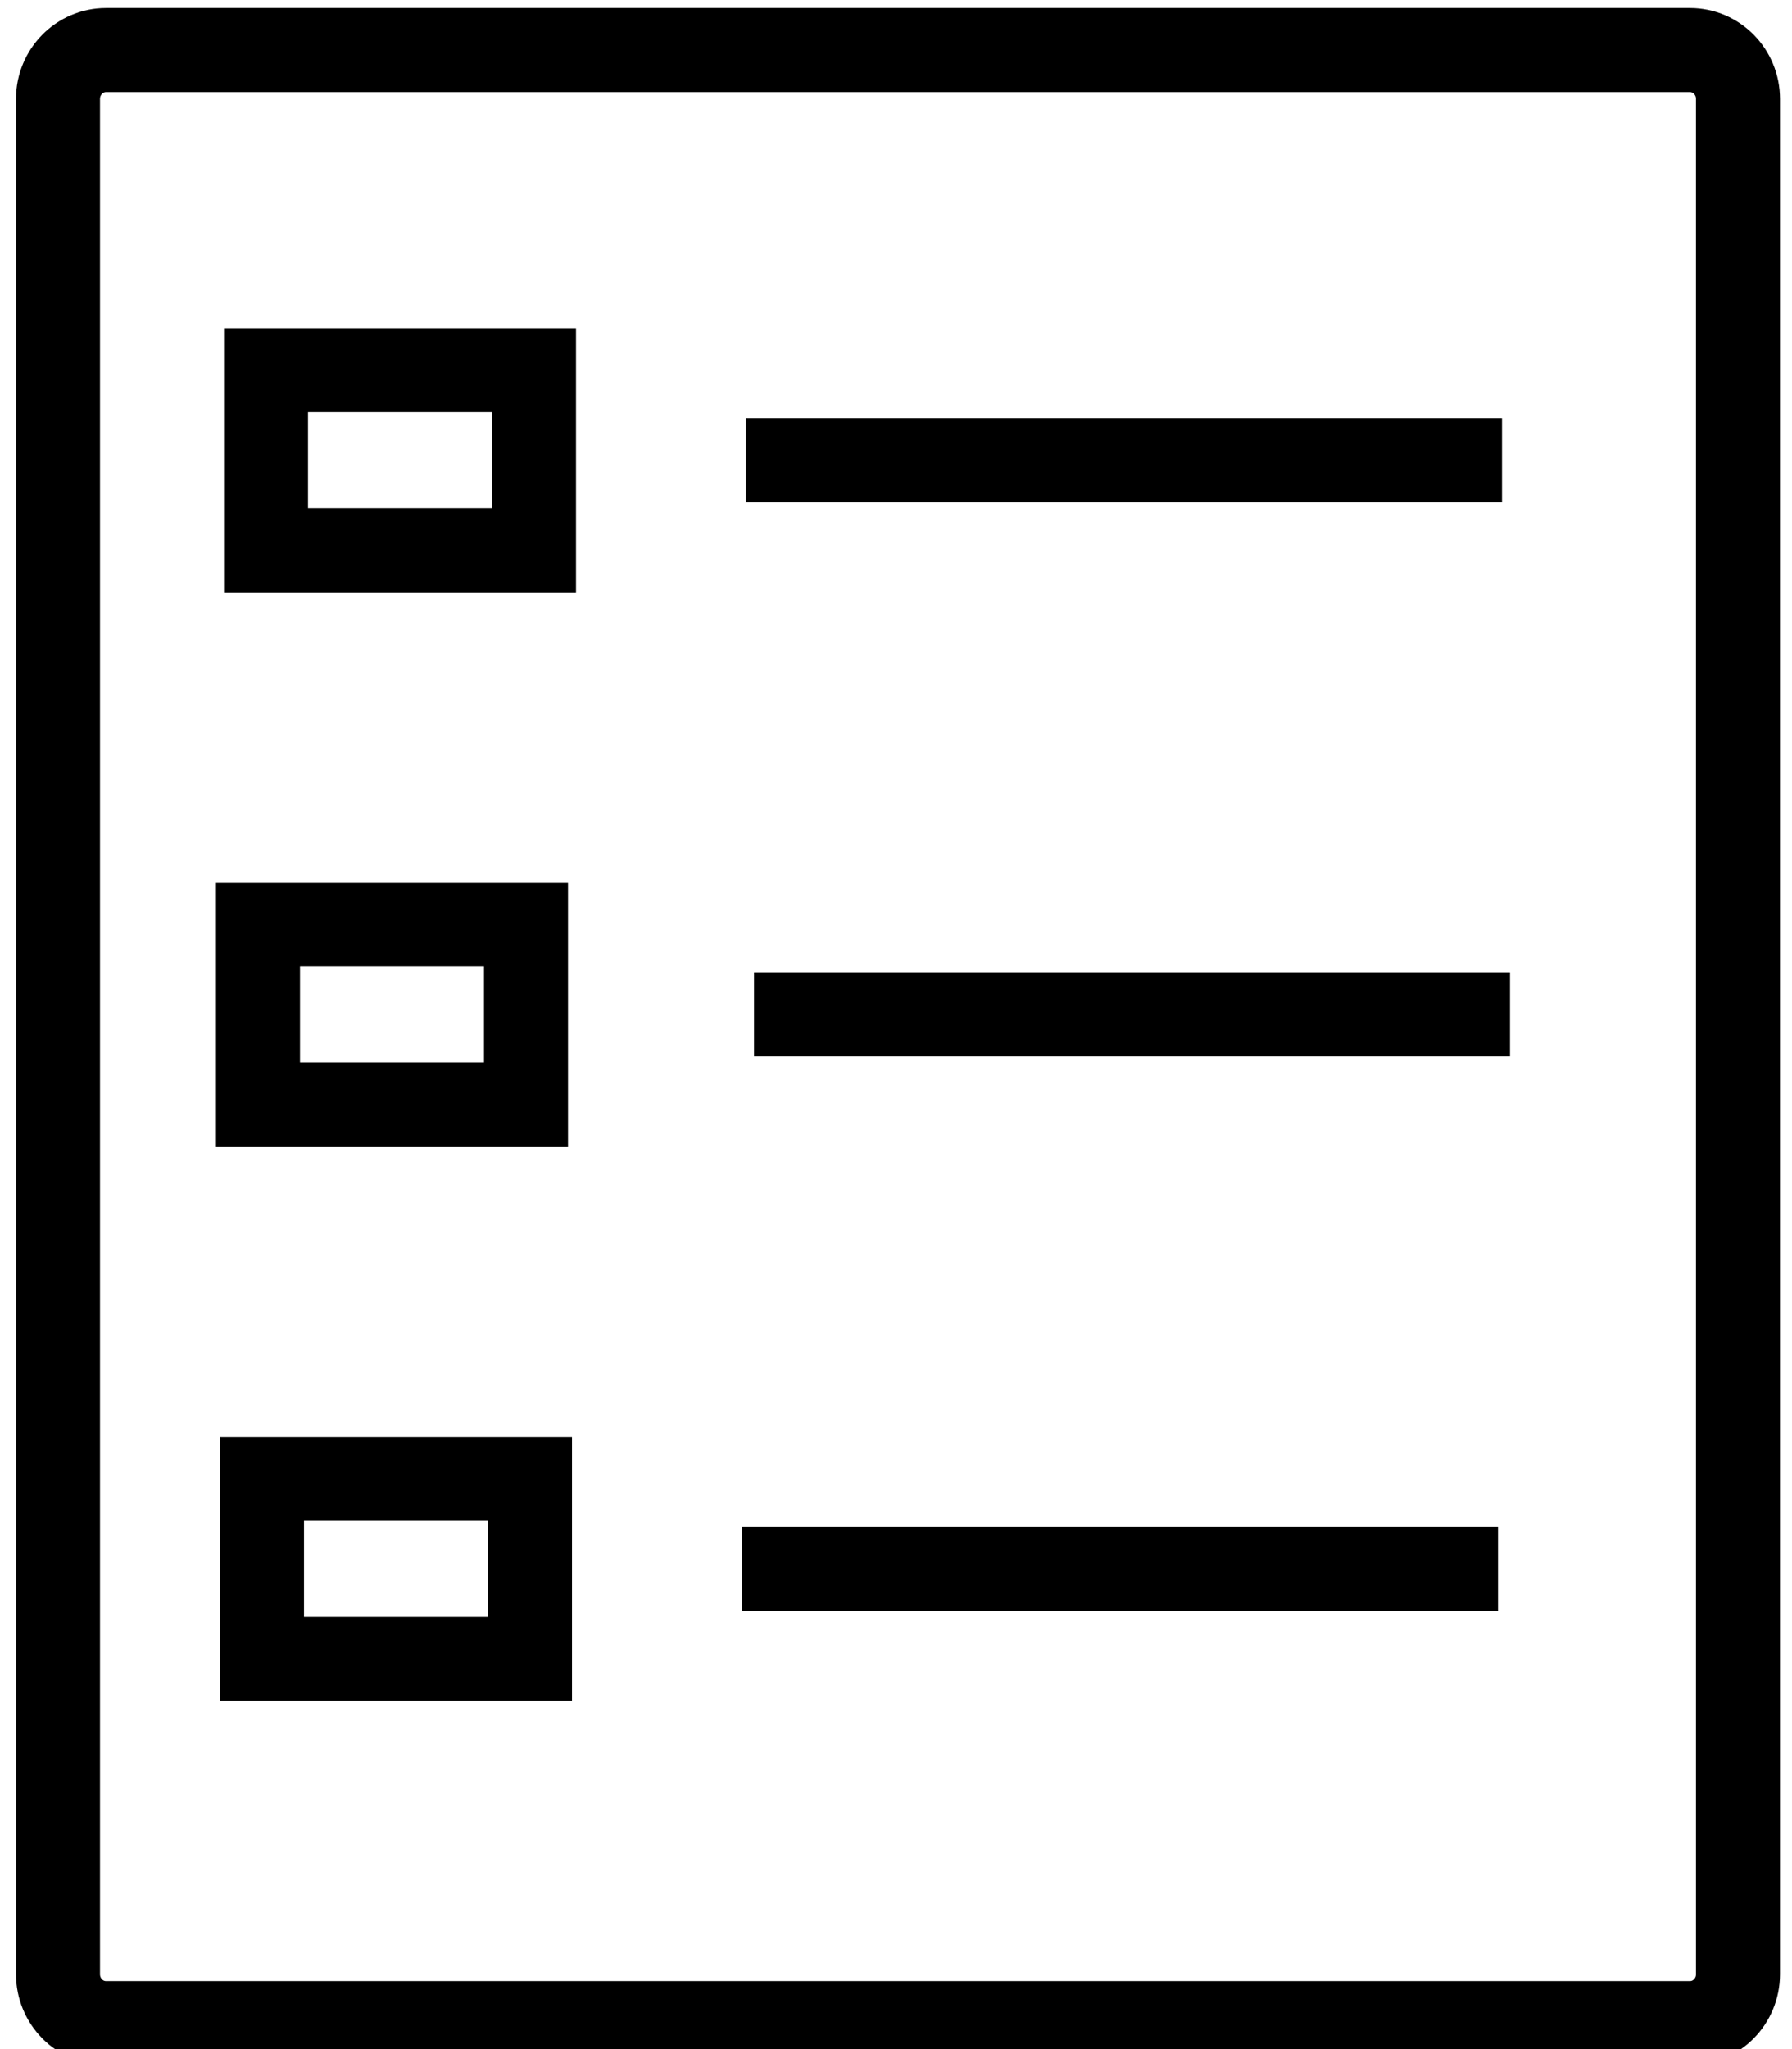 <?xml version="1.0" encoding="utf-8"?>
<!-- Generator: Adobe Illustrator 16.0.0, SVG Export Plug-In . SVG Version: 6.00 Build 0)  -->
<!DOCTYPE svg PUBLIC "-//W3C//DTD SVG 1.1//EN" "http://www.w3.org/Graphics/SVG/1.1/DTD/svg11.dtd">
<svg version="1.1" id="Layer_1" xmlns="http://www.w3.org/2000/svg" xmlns:xlink="http://www.w3.org/1999/xlink" x="0px" y="0px"
	 width="448px" height="512px" viewBox="0 0 448 512" enable-background="new 0 0 448 512" xml:space="preserve">
<path fill="none" stroke="currentColor" stroke-width="21" stroke-miterlimit="10" d="M434.5,493.277c0,6.75-5.373,12.223-12,12.223h-396
	c-6.627,0-12-5.473-12-12.223V24.723c0-6.75,5.373-12.223,12-12.223h396c6.627,0,12,5.473,12,12.223V493.277z"/>
<line fill="none" stroke="currentColor" stroke-width="21" stroke-miterlimit="10" x1="186.5" y1="115" x2="375.5" y2="115"/>
<rect x="66.5" y="92.5" fill="none" stroke="currentColor" stroke-width="21" stroke-miterlimit="10" width="67" height="45"/>
<line fill="none" stroke="currentColor" stroke-width="21" stroke-miterlimit="10" x1="188.5" y1="253.5" x2="377.5" y2="253.5"/>
<rect x="64.5" y="231" fill="none" stroke="currentColor" stroke-width="21" stroke-miterlimit="10" width="67" height="45"/>
<line fill="none" stroke="currentColor" stroke-width="21" stroke-miterlimit="10" x1="185.5" y1="392" x2="374.5" y2="392"/>
<rect x="65.5" y="369.5" fill="none" stroke="currentColor" stroke-width="21" stroke-miterlimit="10" width="67" height="45"/>
</svg>
